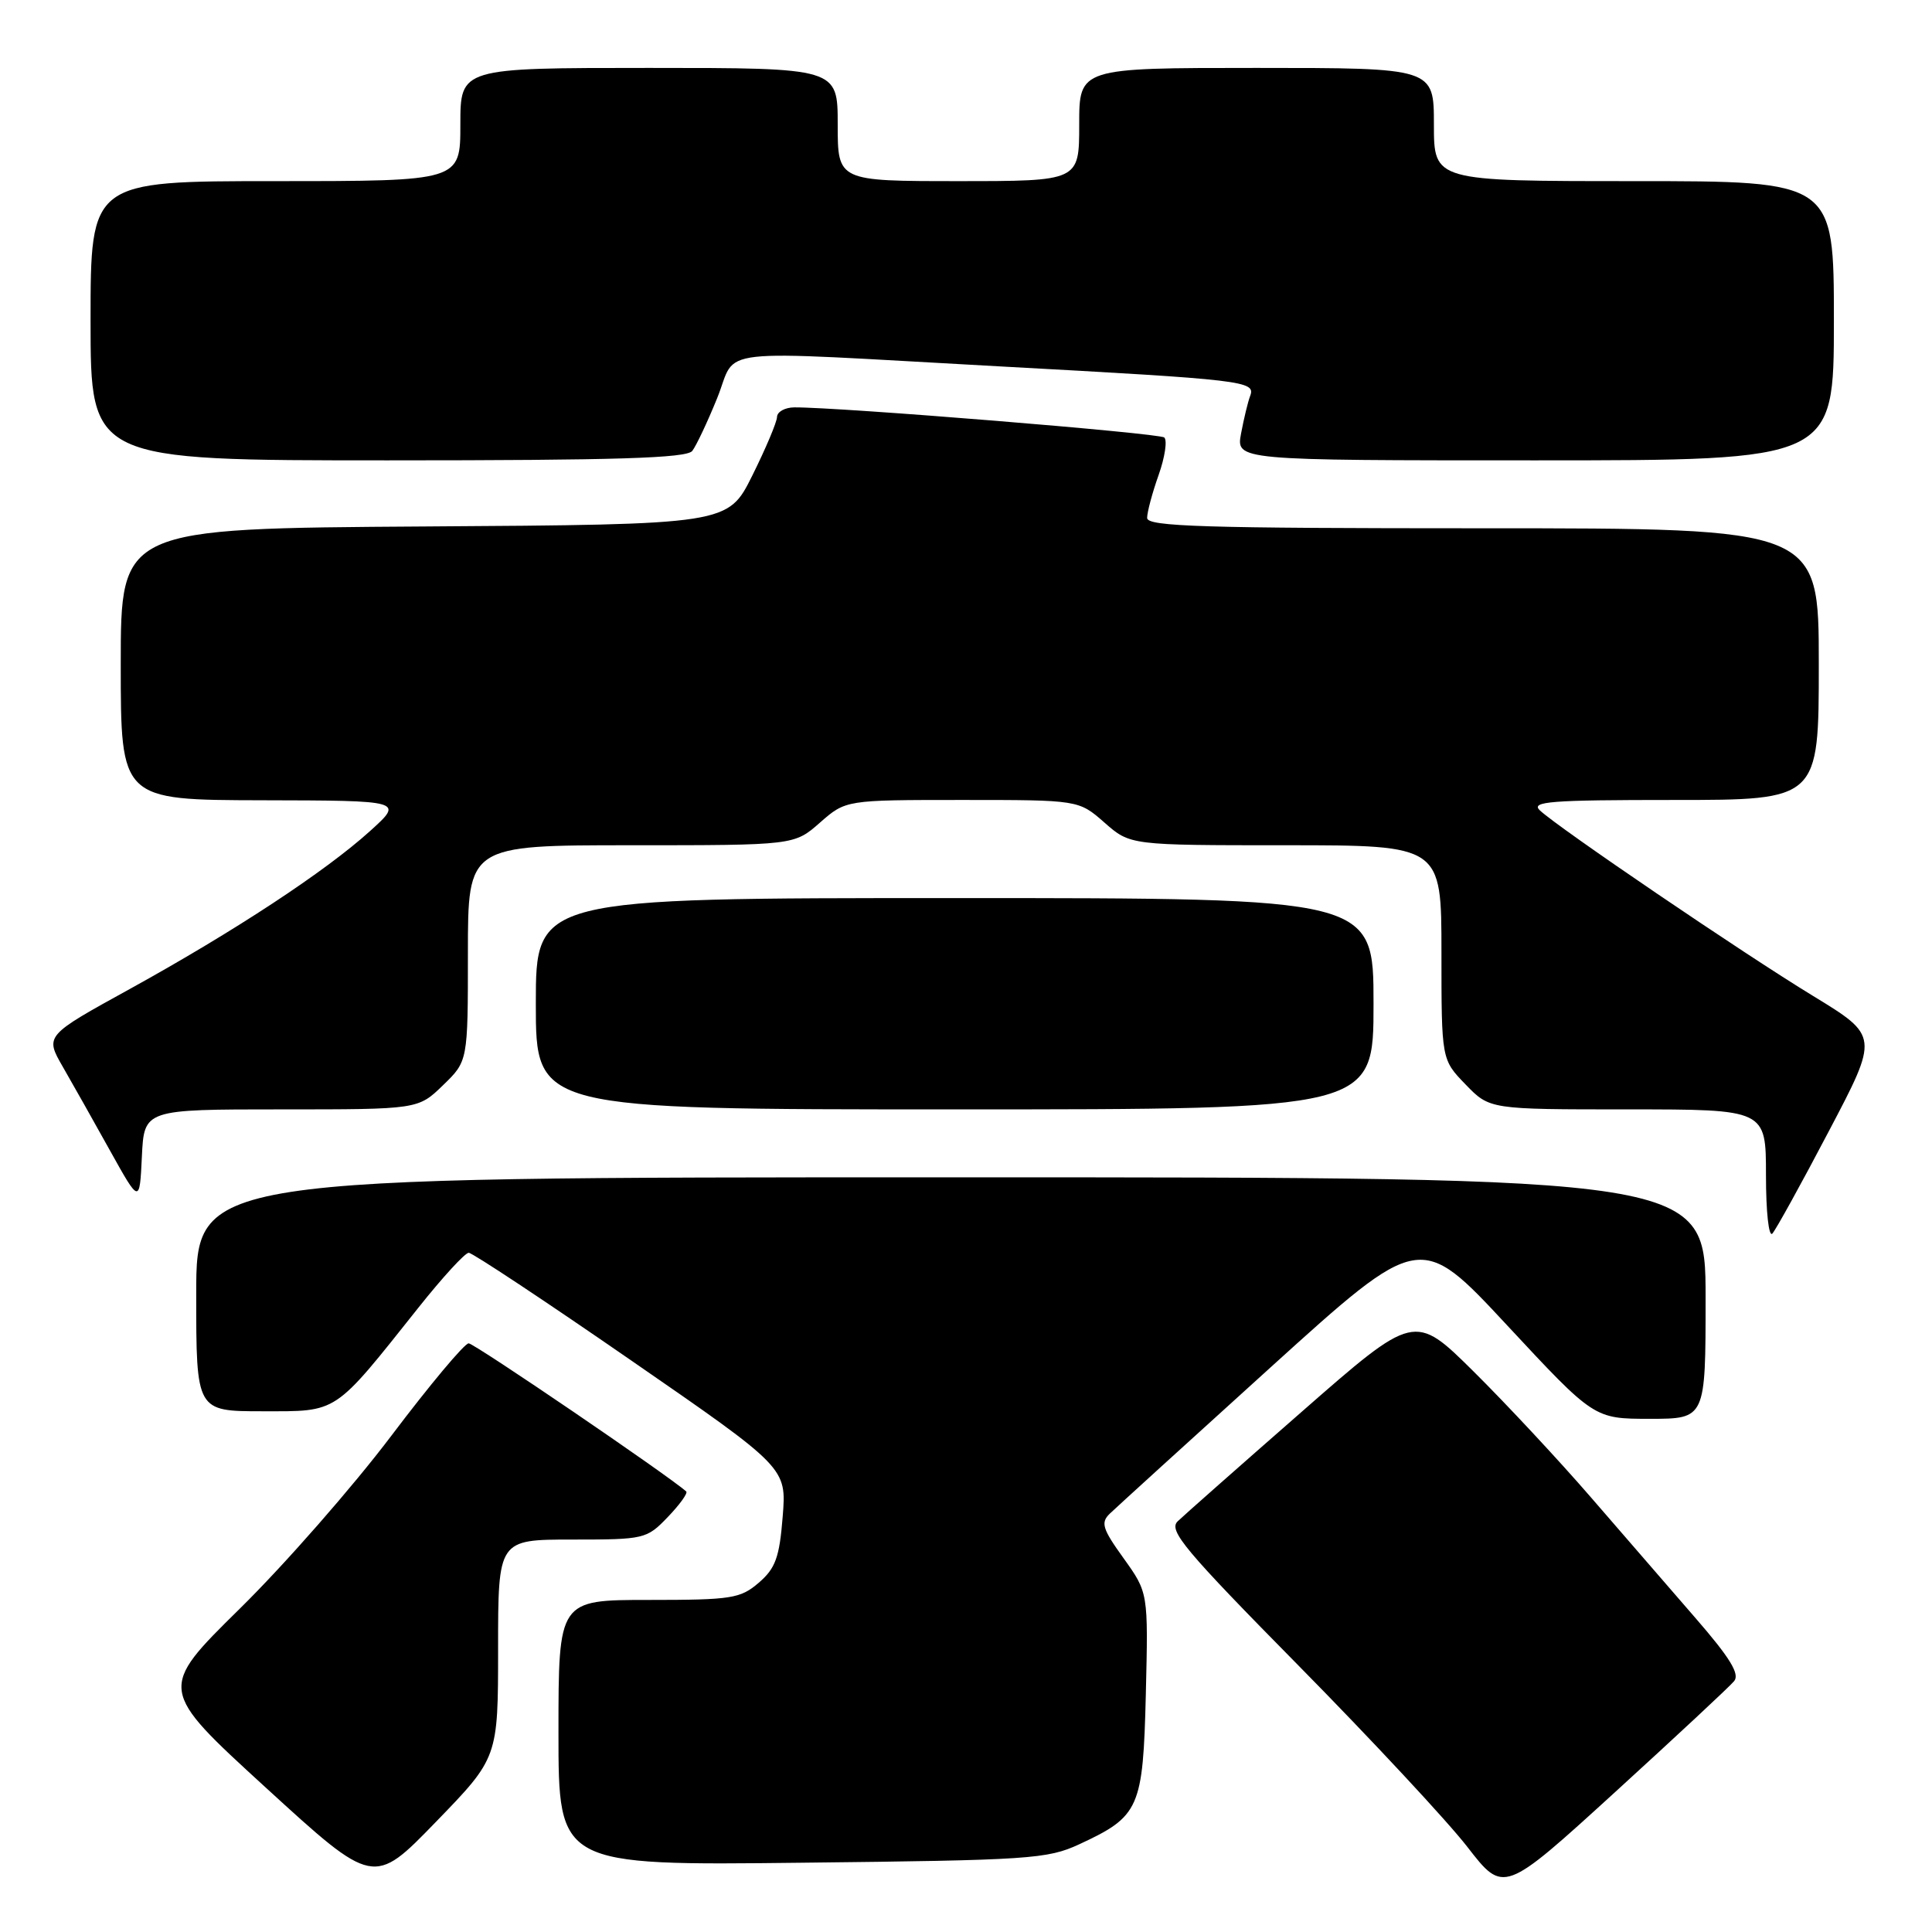 <?xml version="1.0" encoding="UTF-8" standalone="no"?>
<!DOCTYPE svg PUBLIC "-//W3C//DTD SVG 1.1//EN" "http://www.w3.org/Graphics/SVG/1.1/DTD/svg11.dtd" >
<svg xmlns="http://www.w3.org/2000/svg" xmlns:xlink="http://www.w3.org/1999/xlink" version="1.1" viewBox="0 0 256 256">
 <g >
 <path fill="currentColor"
d=" M 229.78 222.76 C 230.56 221.83 229.24 219.67 224.66 214.40 C 221.27 210.50 215.04 203.30 210.80 198.40 C 206.57 193.51 199.58 186.01 195.27 181.74 C 187.43 173.98 187.43 173.98 172.47 187.08 C 164.23 194.29 156.85 200.81 156.05 201.58 C 154.79 202.79 156.94 205.36 172.10 220.74 C 181.73 230.51 191.78 241.30 194.43 244.72 C 199.24 250.93 199.24 250.93 213.99 237.48 C 222.10 230.08 229.21 223.46 229.78 222.76 Z  M 66.00 218.46 C 66.00 204.00 66.00 204.00 75.81 204.00 C 85.40 204.00 85.69 203.93 88.49 201.01 C 90.07 199.37 91.16 197.85 90.93 197.63 C 88.66 195.58 62.85 178.00 62.10 178.00 C 61.55 178.00 56.94 183.51 51.85 190.25 C 46.76 196.99 37.73 207.30 31.77 213.16 C 20.95 223.82 20.95 223.82 35.22 236.87 C 49.50 249.93 49.50 249.93 57.75 241.42 C 66.00 232.91 66.00 232.91 66.00 218.46 Z  M 143.00 244.38 C 151.00 240.67 151.46 239.64 151.83 224.42 C 152.15 211.04 152.15 211.04 148.89 206.49 C 146.06 202.56 145.82 201.76 147.06 200.56 C 147.85 199.80 157.43 191.08 168.34 181.20 C 188.18 163.23 188.18 163.23 199.70 175.61 C 211.23 188.00 211.23 188.00 218.61 188.00 C 226.00 188.00 226.00 188.00 226.00 172.00 C 226.00 156.00 226.00 156.00 126.00 156.00 C 26.00 156.00 26.00 156.00 26.00 171.50 C 26.00 187.00 26.00 187.00 34.80 187.00 C 44.87 187.00 44.13 187.49 55.46 173.25 C 58.63 169.26 61.62 166.00 62.11 166.00 C 62.59 166.00 72.27 172.41 83.61 180.25 C 104.23 194.49 104.23 194.49 103.71 200.96 C 103.28 206.37 102.76 207.81 100.54 209.72 C 98.10 211.82 96.94 212.00 85.94 212.00 C 74.00 212.00 74.00 212.00 74.00 229.59 C 74.00 247.19 74.00 247.19 106.25 246.82 C 136.41 246.49 138.79 246.33 143.00 244.38 Z  M 242.33 149.89 C 248.96 137.29 248.96 137.29 240.23 131.96 C 230.95 126.31 206.49 109.69 204.04 107.38 C 202.79 106.20 205.41 106.00 221.79 106.00 C 241.00 106.00 241.00 106.00 241.00 88.00 C 241.00 70.00 241.00 70.00 196.50 70.00 C 159.42 70.00 152.00 69.77 152.00 68.63 C 152.00 67.87 152.68 65.31 153.52 62.95 C 154.36 60.58 154.69 58.34 154.27 57.97 C 153.60 57.39 111.19 53.94 105.25 53.98 C 104.01 53.99 102.98 54.56 102.96 55.25 C 102.94 55.94 101.47 59.42 99.69 63.00 C 96.46 69.50 96.46 69.50 56.23 69.76 C 16.00 70.02 16.00 70.02 16.00 88.01 C 16.00 106.00 16.00 106.00 34.75 106.04 C 53.50 106.08 53.50 106.08 49.02 110.13 C 43.09 115.49 31.07 123.39 17.23 131.03 C 5.95 137.24 5.95 137.24 8.33 141.37 C 9.64 143.64 12.46 148.65 14.60 152.50 C 18.50 159.50 18.50 159.50 18.80 153.25 C 19.10 147.00 19.10 147.00 37.25 147.00 C 55.40 147.00 55.40 147.00 58.70 143.80 C 62.00 140.61 62.00 140.61 62.00 126.30 C 62.00 112.00 62.00 112.00 83.62 112.00 C 105.24 112.00 105.24 112.00 108.65 109.00 C 112.07 106.00 112.07 106.00 127.50 106.00 C 142.93 106.00 142.93 106.00 146.35 109.00 C 149.76 112.00 149.76 112.00 170.38 112.00 C 191.00 112.00 191.00 112.00 191.00 126.20 C 191.00 140.40 191.00 140.40 194.20 143.70 C 197.39 147.00 197.39 147.00 215.70 147.00 C 234.00 147.00 234.00 147.00 234.00 155.70 C 234.00 160.58 234.37 163.98 234.85 163.45 C 235.32 162.93 238.69 156.83 242.33 149.89 Z  M 182.00 133.00 C 182.00 119.00 182.00 119.00 126.50 119.00 C 71.00 119.00 71.00 119.00 71.00 133.00 C 71.00 147.00 71.00 147.00 126.50 147.00 C 182.00 147.00 182.00 147.00 182.00 133.00 Z  M 91.73 59.75 C 92.26 59.06 93.75 55.91 95.03 52.75 C 97.81 45.91 93.40 46.41 132.50 48.55 C 165.00 50.32 166.41 50.49 165.65 52.47 C 165.36 53.23 164.82 55.46 164.45 57.43 C 163.78 61.00 163.78 61.00 203.39 61.00 C 243.00 61.00 243.00 61.00 243.00 42.50 C 243.00 24.00 243.00 24.00 216.50 24.00 C 190.00 24.00 190.00 24.00 190.00 16.50 C 190.00 9.00 190.00 9.00 166.50 9.00 C 143.00 9.00 143.00 9.00 143.00 16.50 C 143.00 24.00 143.00 24.00 127.00 24.00 C 111.00 24.00 111.00 24.00 111.00 16.50 C 111.00 9.00 111.00 9.00 86.00 9.00 C 61.00 9.00 61.00 9.00 61.00 16.50 C 61.00 24.00 61.00 24.00 36.50 24.00 C 12.00 24.00 12.00 24.00 12.00 42.50 C 12.00 61.00 12.00 61.00 51.38 61.00 C 81.70 61.00 90.98 60.71 91.73 59.75 Z "/>
</g>
</svg>